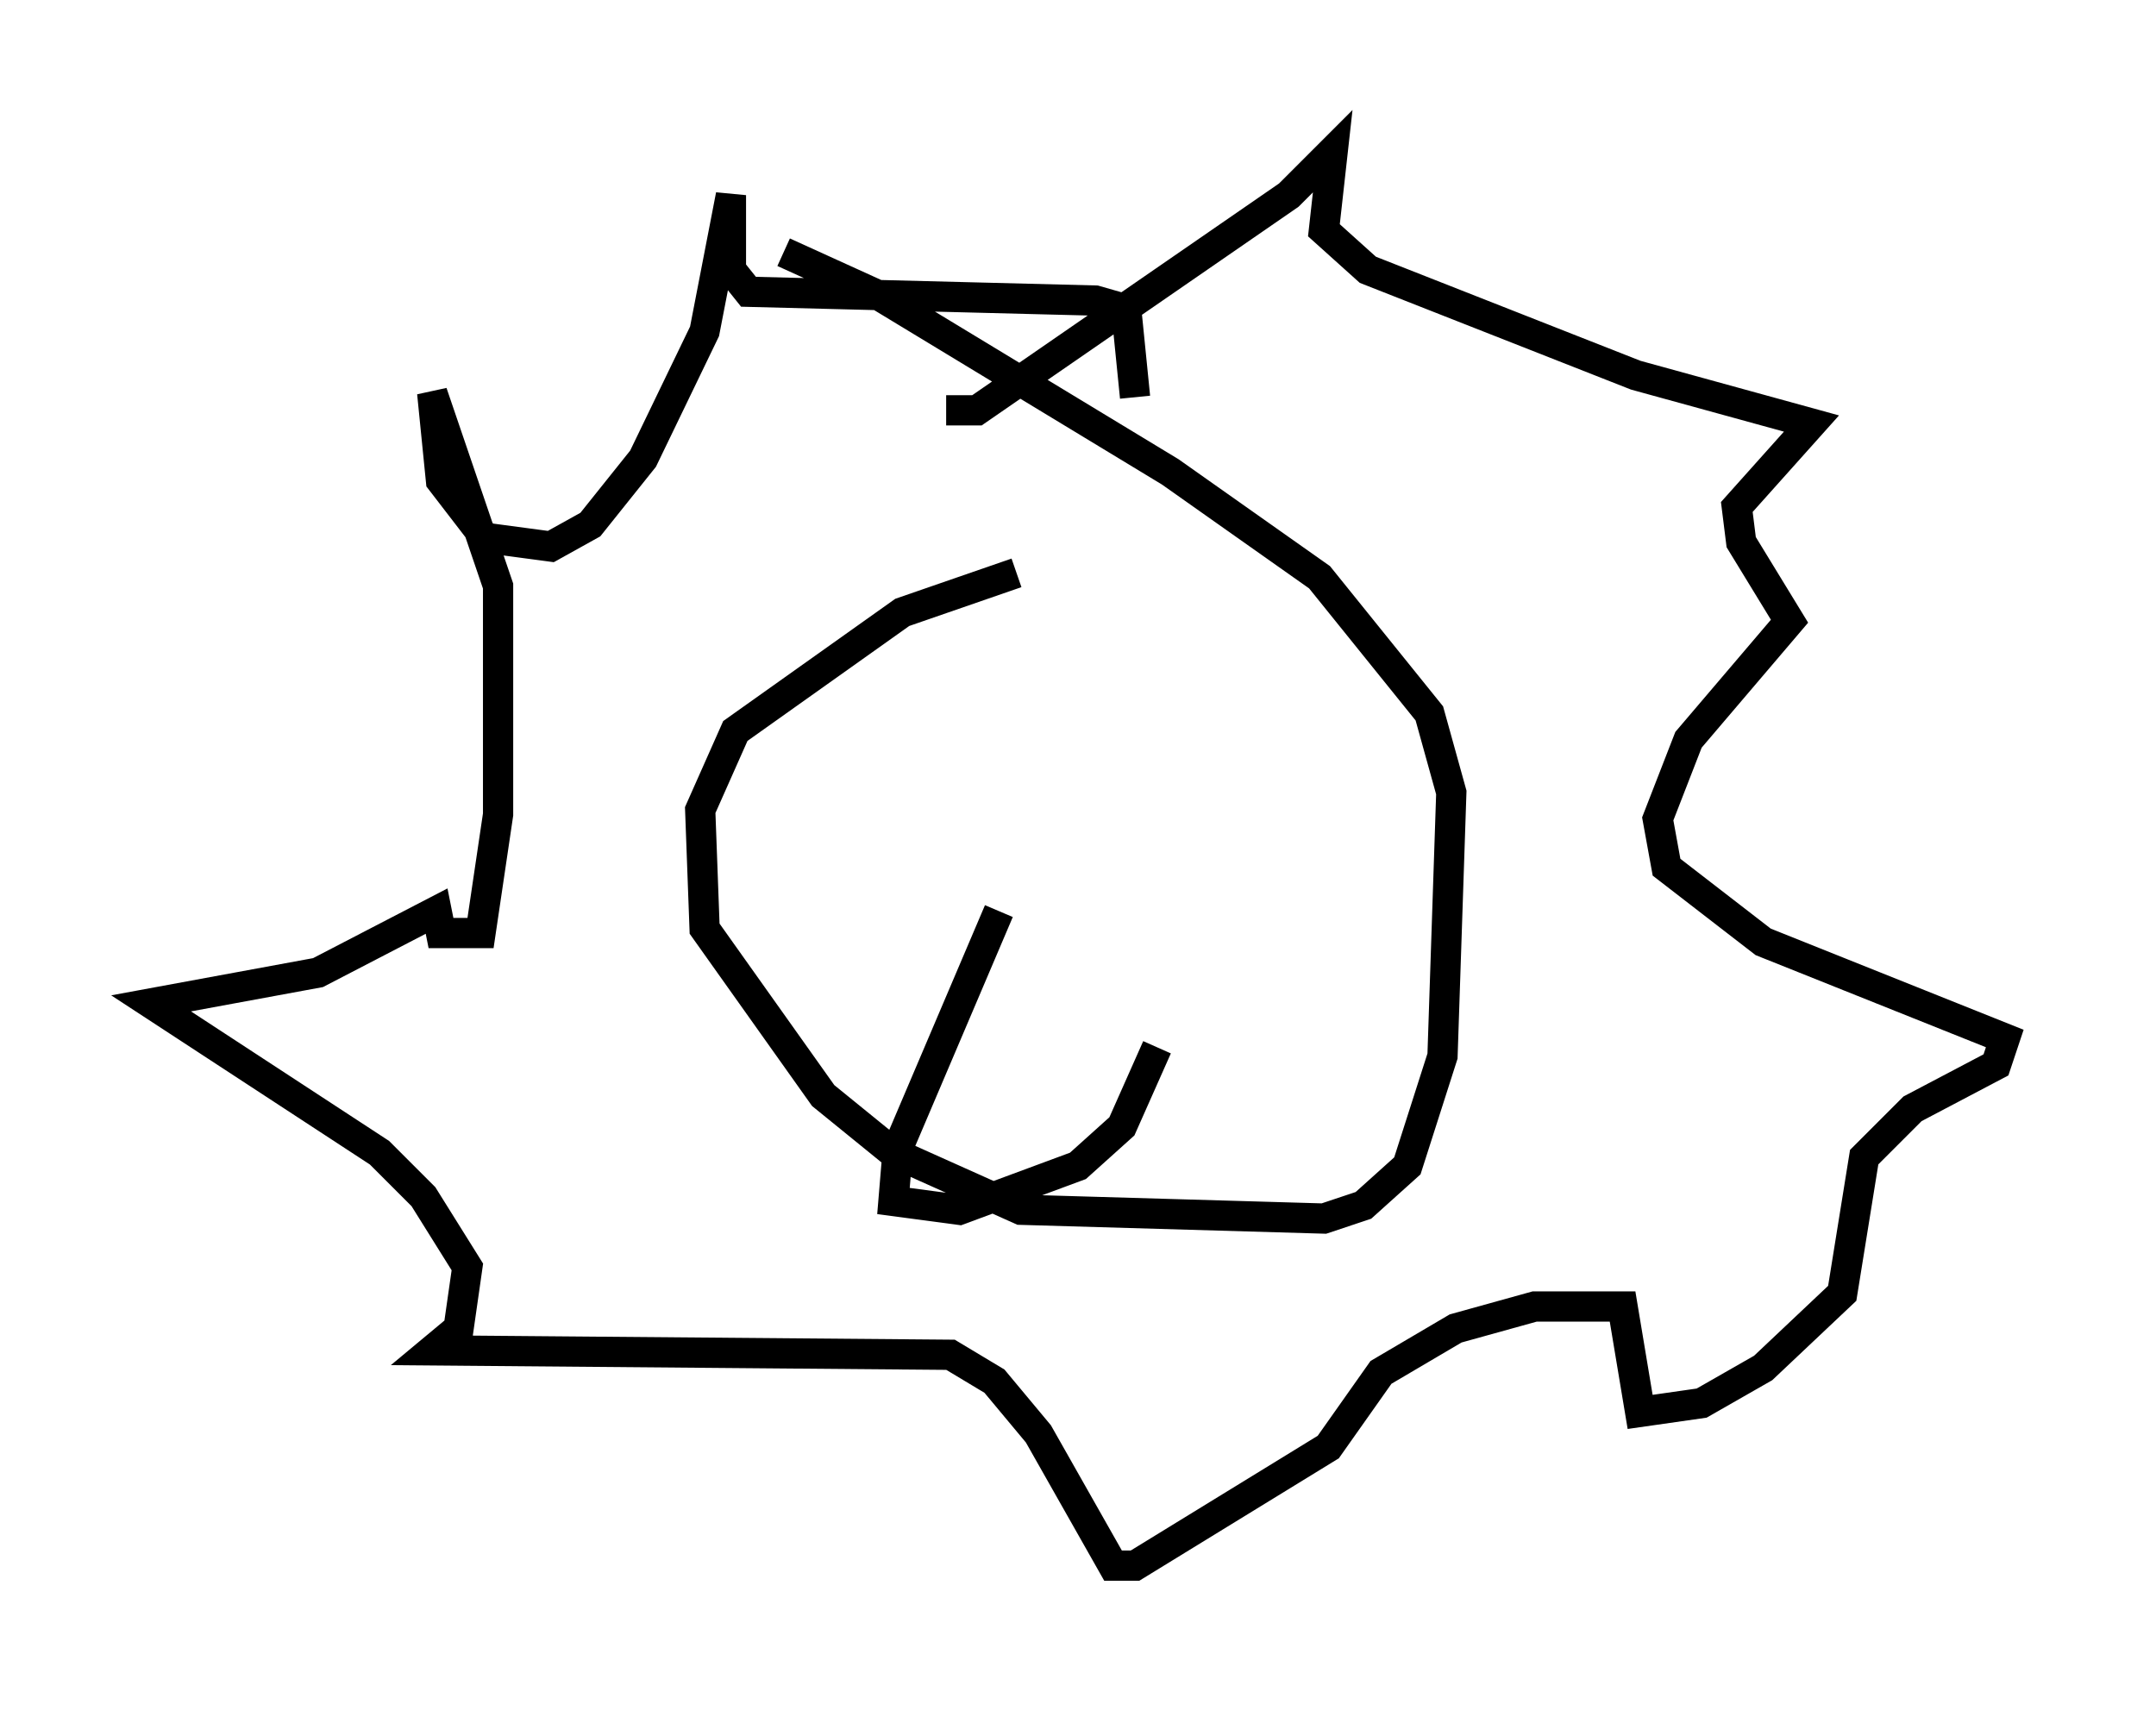 <?xml version="1.0" encoding="utf-8" ?>
<svg baseProfile="full" height="56.771" version="1.1" width="71.296" xmlns="http://www.w3.org/2000/svg" xmlns:ev="http://www.w3.org/2001/xml-events" xmlns:xlink="http://www.w3.org/1999/xlink"><defs /><rect fill="white" height="56.771" width="71.296" x="0" y="0" /><path d="M35.938, 18.799 m-2.324, 0.145 l-3.777, 1.307 -5.52, 3.922 l-1.162, 2.615 0.145, 3.922 l3.922, 5.52 2.324, 1.888 l4.212, 1.888 10.022, 0.291 l1.307, -0.436 1.453, -1.307 l1.162, -3.631 0.291, -8.715 l-0.726, -2.615 -3.631, -4.503 l-4.939, -3.486 -9.587, -5.81 l-3.196, -1.453 m5.374, 5.229 l1.017, 0.0 10.313, -7.117 l1.453, -1.453 -0.291, 2.615 l1.453, 1.307 8.86, 3.486 l5.81, 1.598 -2.469, 2.76 l0.145, 1.162 1.598, 2.615 l-3.341, 3.922 -1.017, 2.615 l0.291, 1.598 3.196, 2.469 l7.989, 3.196 -0.291, 0.872 l-2.76, 1.453 -1.598, 1.598 l-0.726, 4.503 -2.615, 2.469 l-2.034, 1.162 -2.034, 0.291 l-0.581, -3.486 -2.905, 0.0 l-2.615, 0.726 -2.469, 1.453 l-1.743, 2.469 -6.391, 3.922 l-0.726, 0.0 -2.469, -4.358 l-1.453, -1.743 -1.453, -0.872 l-17.14, -0.145 0.872, -0.726 l0.291, -2.034 -1.453, -2.324 l-1.453, -1.453 -7.553, -4.939 l5.52, -1.017 3.922, -2.034 l0.145, 0.726 1.307, 0.0 l0.581, -3.922 0.0, -7.553 l-2.179, -6.391 0.291, 2.905 l1.453, 1.888 2.179, 0.291 l1.307, -0.726 1.743, -2.179 l2.034, -4.212 0.872, -4.503 l0.0, 2.469 0.581, 0.726 l11.475, 0.291 1.017, 0.291 l0.291, 2.905 m-4.503, 16.994 l-3.341, 7.844 -0.145, 1.743 l2.179, 0.291 3.922, -1.453 l1.453, -1.307 1.162, -2.615 " fill="none" stroke="black" stroke-width="1" /></svg>
